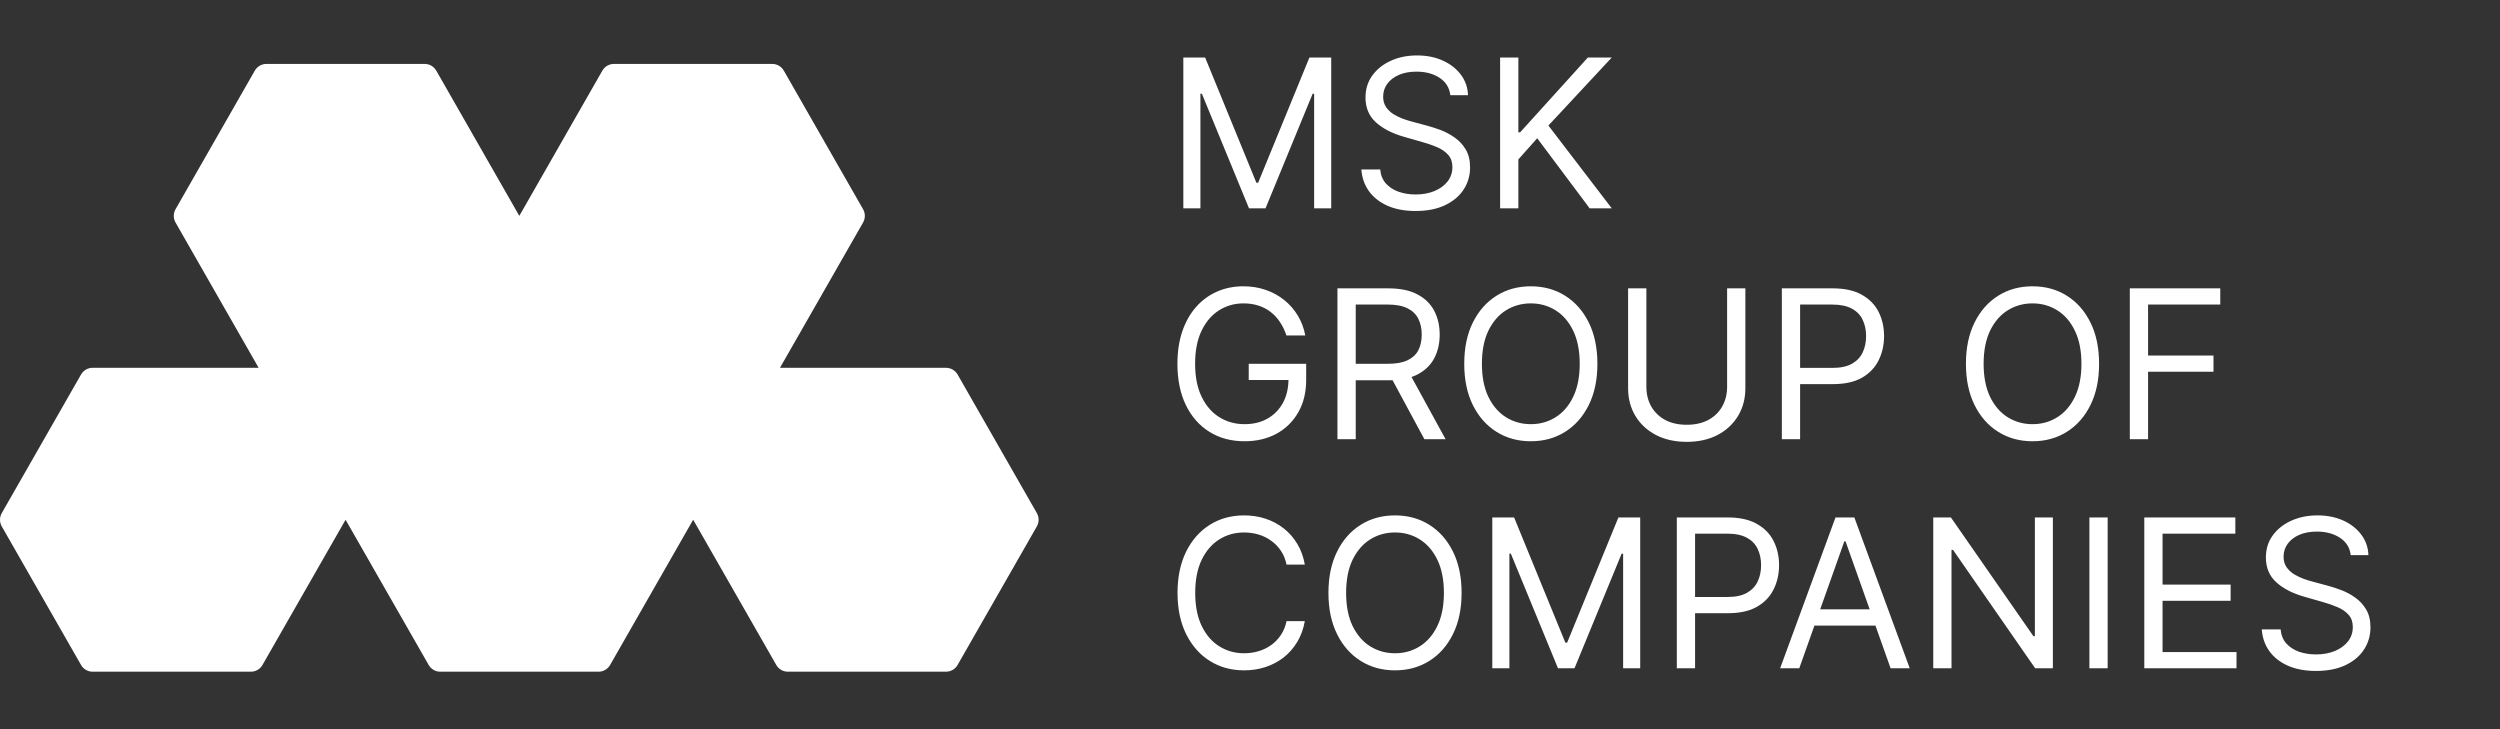 <svg width="96" height="28" viewBox="0 0 96 28" fill="none" xmlns="http://www.w3.org/2000/svg">
<rect x="0" y="0" width="96" height="28" fill="#333333" stroke="none"/>
<path d="M45.44 2.208H46.277L48.245 7.016H48.313L50.282 2.208H51.119V8H50.463V3.599H50.406L48.596 8H47.962L46.152 3.599H46.096V8H45.44V2.208ZM55.693 3.656C55.659 3.369 55.521 3.147 55.28 2.988C55.038 2.83 54.742 2.751 54.392 2.751C54.135 2.751 53.911 2.792 53.719 2.875C53.528 2.958 53.379 3.072 53.272 3.217C53.166 3.363 53.113 3.528 53.113 3.712C53.113 3.867 53.15 4 53.224 4.111C53.299 4.221 53.395 4.312 53.512 4.386C53.629 4.457 53.752 4.517 53.88 4.564C54.008 4.609 54.126 4.646 54.233 4.674L54.822 4.832C54.972 4.872 55.14 4.927 55.325 4.996C55.512 5.066 55.69 5.161 55.86 5.282C56.031 5.401 56.173 5.554 56.284 5.74C56.395 5.927 56.451 6.156 56.451 6.428C56.451 6.74 56.369 7.023 56.205 7.276C56.042 7.529 55.805 7.729 55.492 7.878C55.181 8.027 54.803 8.102 54.358 8.102C53.943 8.102 53.584 8.035 53.28 7.901C52.979 7.767 52.741 7.58 52.568 7.341C52.396 7.102 52.299 6.823 52.276 6.507H53C53.019 6.725 53.093 6.906 53.221 7.05C53.351 7.191 53.515 7.297 53.713 7.366C53.913 7.434 54.128 7.468 54.358 7.468C54.626 7.468 54.866 7.425 55.079 7.338C55.292 7.25 55.461 7.127 55.585 6.971C55.71 6.812 55.772 6.627 55.772 6.416C55.772 6.224 55.718 6.067 55.611 5.947C55.503 5.826 55.362 5.728 55.187 5.653C55.011 5.577 54.822 5.511 54.618 5.455L53.905 5.251C53.453 5.121 53.095 4.935 52.831 4.694C52.567 4.452 52.435 4.137 52.435 3.746C52.435 3.422 52.522 3.139 52.698 2.898C52.875 2.655 53.112 2.466 53.41 2.332C53.71 2.196 54.045 2.129 54.414 2.129C54.788 2.129 55.12 2.196 55.41 2.329C55.7 2.461 55.93 2.642 56.1 2.872C56.272 3.102 56.362 3.364 56.371 3.656H55.693ZM57.604 8V2.208H58.305V5.081H58.373L60.975 2.208H61.892L59.459 4.821L61.892 8H61.043L59.029 5.308L58.305 6.122V8H57.604Z" fill="white"/>
<path d="M49.399 12.883C49.337 12.693 49.255 12.522 49.153 12.371C49.053 12.218 48.934 12.088 48.794 11.981C48.656 11.873 48.5 11.791 48.325 11.735C48.149 11.678 47.957 11.65 47.748 11.65C47.404 11.65 47.092 11.739 46.811 11.916C46.53 12.093 46.307 12.354 46.141 12.699C45.975 13.044 45.892 13.468 45.892 13.969C45.892 14.471 45.976 14.894 46.144 15.239C46.312 15.584 46.539 15.845 46.825 16.022C47.112 16.2 47.434 16.288 47.793 16.288C48.125 16.288 48.417 16.218 48.669 16.076C48.924 15.933 49.122 15.731 49.264 15.471C49.407 15.209 49.478 14.901 49.478 14.546L49.693 14.591H47.951V13.969H50.157V14.591C50.157 15.068 50.055 15.483 49.852 15.836C49.65 16.188 49.371 16.462 49.015 16.656C48.66 16.848 48.253 16.944 47.793 16.944C47.28 16.944 46.829 16.824 46.441 16.582C46.054 16.341 45.753 15.998 45.536 15.553C45.321 15.108 45.213 14.58 45.213 13.969C45.213 13.511 45.275 13.099 45.397 12.733C45.522 12.366 45.697 12.053 45.923 11.794C46.15 11.536 46.417 11.338 46.727 11.2C47.036 11.063 47.376 10.994 47.748 10.994C48.053 10.994 48.338 11.04 48.602 11.132C48.867 11.223 49.104 11.352 49.312 11.52C49.521 11.686 49.695 11.885 49.835 12.117C49.974 12.347 50.071 12.602 50.123 12.883H49.399ZM51.358 16.865V11.073H53.316C53.768 11.073 54.14 11.15 54.43 11.305C54.72 11.458 54.935 11.668 55.075 11.936C55.214 12.203 55.284 12.508 55.284 12.849C55.284 13.19 55.214 13.493 55.075 13.757C54.935 14.021 54.721 14.228 54.433 14.379C54.144 14.528 53.776 14.603 53.327 14.603H51.743V13.969H53.304C53.614 13.969 53.862 13.924 54.051 13.833C54.241 13.743 54.379 13.615 54.464 13.449C54.551 13.281 54.594 13.081 54.594 12.849C54.594 12.617 54.551 12.415 54.464 12.241C54.377 12.068 54.239 11.934 54.048 11.839C53.858 11.743 53.606 11.695 53.293 11.695H52.06V16.865H51.358ZM54.085 14.263L55.51 16.865H54.696L53.293 14.263H54.085ZM61.34 13.969C61.34 14.58 61.23 15.108 61.009 15.553C60.788 15.998 60.486 16.341 60.101 16.582C59.717 16.824 59.277 16.944 58.783 16.944C58.289 16.944 57.85 16.824 57.465 16.582C57.081 16.341 56.778 15.998 56.557 15.553C56.337 15.108 56.227 14.58 56.227 13.969C56.227 13.358 56.337 12.83 56.557 12.385C56.778 11.94 57.081 11.597 57.465 11.356C57.85 11.114 58.289 10.994 58.783 10.994C59.277 10.994 59.717 11.114 60.101 11.356C60.486 11.597 60.788 11.94 61.009 12.385C61.23 12.83 61.34 13.358 61.34 13.969ZM60.661 13.969C60.661 13.468 60.577 13.044 60.41 12.699C60.244 12.354 60.018 12.093 59.734 11.916C59.451 11.739 59.134 11.65 58.783 11.65C58.433 11.65 58.115 11.739 57.83 11.916C57.547 12.093 57.322 12.354 57.154 12.699C56.988 13.044 56.905 13.468 56.905 13.969C56.905 14.471 56.988 14.894 57.154 15.239C57.322 15.584 57.547 15.845 57.83 16.022C58.115 16.2 58.433 16.288 58.783 16.288C59.134 16.288 59.451 16.2 59.734 16.022C60.018 15.845 60.244 15.584 60.41 15.239C60.577 14.894 60.661 14.471 60.661 13.969ZM66.321 11.073H67.022V14.908C67.022 15.304 66.929 15.658 66.742 15.969C66.557 16.278 66.296 16.522 65.959 16.701C65.621 16.878 65.225 16.967 64.771 16.967C64.316 16.967 63.92 16.878 63.583 16.701C63.245 16.522 62.983 16.278 62.797 15.969C62.612 15.658 62.519 15.304 62.519 14.908V11.073H63.221V14.851C63.221 15.134 63.283 15.386 63.407 15.607C63.532 15.825 63.709 15.998 63.939 16.124C64.171 16.249 64.448 16.311 64.771 16.311C65.093 16.311 65.37 16.249 65.602 16.124C65.834 15.998 66.011 15.825 66.134 15.607C66.258 15.386 66.321 15.134 66.321 14.851V11.073ZM68.423 16.865V11.073H70.38C70.834 11.073 71.206 11.155 71.494 11.319C71.784 11.481 71.999 11.701 72.139 11.978C72.278 12.255 72.348 12.564 72.348 12.906C72.348 13.247 72.278 13.557 72.139 13.836C72.001 14.115 71.788 14.338 71.5 14.504C71.211 14.668 70.842 14.75 70.391 14.75H68.988V14.127H70.368C70.68 14.127 70.929 14.074 71.118 13.966C71.306 13.859 71.443 13.714 71.528 13.531C71.615 13.346 71.658 13.138 71.658 12.906C71.658 12.674 71.615 12.466 71.528 12.284C71.443 12.101 71.306 11.957 71.115 11.854C70.925 11.748 70.672 11.695 70.357 11.695H69.124V16.865H68.423ZM80.605 13.969C80.605 14.58 80.495 15.108 80.274 15.553C80.054 15.998 79.751 16.341 79.367 16.582C78.982 16.824 78.543 16.944 78.049 16.944C77.555 16.944 77.115 16.824 76.731 16.582C76.346 16.341 76.043 15.998 75.823 15.553C75.602 15.108 75.492 14.58 75.492 13.969C75.492 13.358 75.602 12.83 75.823 12.385C76.043 11.94 76.346 11.597 76.731 11.356C77.115 11.114 77.555 10.994 78.049 10.994C78.543 10.994 78.982 11.114 79.367 11.356C79.751 11.597 80.054 11.94 80.274 12.385C80.495 12.83 80.605 13.358 80.605 13.969ZM79.927 13.969C79.927 13.468 79.843 13.044 79.675 12.699C79.509 12.354 79.284 12.093 78.999 11.916C78.716 11.739 78.399 11.65 78.049 11.65C77.698 11.65 77.38 11.739 77.096 11.916C76.813 12.093 76.587 12.354 76.419 12.699C76.254 13.044 76.171 13.468 76.171 13.969C76.171 14.471 76.254 14.894 76.419 15.239C76.587 15.584 76.813 15.845 77.096 16.022C77.38 16.2 77.698 16.288 78.049 16.288C78.399 16.288 78.716 16.2 78.999 16.022C79.284 15.845 79.509 15.584 79.675 15.239C79.843 14.894 79.927 14.471 79.927 13.969ZM81.785 16.865V11.073H85.258V11.695H82.486V13.652H84.998V14.275H82.486V16.865H81.785Z" fill="white"/>
<path d="M50.105 21.68H49.403C49.362 21.478 49.289 21.301 49.185 21.148C49.084 20.995 48.959 20.867 48.812 20.764C48.667 20.658 48.506 20.579 48.328 20.526C48.151 20.473 47.966 20.447 47.774 20.447C47.423 20.447 47.106 20.535 46.821 20.713C46.538 20.89 46.313 21.151 46.145 21.496C45.979 21.841 45.896 22.265 45.896 22.766C45.896 23.267 45.979 23.691 46.145 24.036C46.313 24.381 46.538 24.642 46.821 24.819C47.106 24.997 47.423 25.085 47.774 25.085C47.966 25.085 48.151 25.059 48.328 25.006C48.506 24.953 48.667 24.875 48.812 24.771C48.959 24.666 49.084 24.537 49.185 24.384C49.289 24.229 49.362 24.052 49.403 23.852H50.105C50.052 24.148 49.956 24.413 49.816 24.647C49.676 24.881 49.503 25.079 49.296 25.244C49.088 25.406 48.855 25.529 48.597 25.614C48.341 25.699 48.066 25.741 47.774 25.741C47.28 25.741 46.841 25.621 46.456 25.379C46.072 25.138 45.769 24.795 45.548 24.35C45.328 23.905 45.217 23.377 45.217 22.766C45.217 22.155 45.328 21.627 45.548 21.182C45.769 20.737 46.072 20.394 46.456 20.153C46.841 19.911 47.28 19.791 47.774 19.791C48.066 19.791 48.341 19.833 48.597 19.918C48.855 20.003 49.088 20.127 49.296 20.291C49.503 20.453 49.676 20.651 49.816 20.885C49.956 21.117 50.052 21.382 50.105 21.68ZM56.125 22.766C56.125 23.377 56.015 23.905 55.794 24.35C55.574 24.795 55.271 25.138 54.886 25.379C54.502 25.621 54.062 25.741 53.568 25.741C53.074 25.741 52.635 25.621 52.251 25.379C51.866 25.138 51.563 24.795 51.343 24.35C51.122 23.905 51.012 23.377 51.012 22.766C51.012 22.155 51.122 21.627 51.343 21.182C51.563 20.737 51.866 20.394 52.251 20.153C52.635 19.911 53.074 19.791 53.568 19.791C54.062 19.791 54.502 19.911 54.886 20.153C55.271 20.394 55.574 20.737 55.794 21.182C56.015 21.627 56.125 22.155 56.125 22.766ZM55.446 22.766C55.446 22.265 55.362 21.841 55.195 21.496C55.029 21.151 54.803 20.89 54.519 20.713C54.236 20.535 53.919 20.447 53.568 20.447C53.218 20.447 52.9 20.535 52.615 20.713C52.333 20.89 52.107 21.151 51.939 21.496C51.773 21.841 51.691 22.265 51.691 22.766C51.691 23.267 51.773 23.691 51.939 24.036C52.107 24.381 52.333 24.642 52.615 24.819C52.9 24.997 53.218 25.085 53.568 25.085C53.919 25.085 54.236 24.997 54.519 24.819C54.803 24.642 55.029 24.381 55.195 24.036C55.362 23.691 55.446 23.267 55.446 22.766ZM57.304 19.87H58.142L60.11 24.678H60.178L62.147 19.87H62.984V25.662H62.328V21.261H62.271L60.461 25.662H59.827L58.017 21.261H57.961V25.662H57.304V19.87ZM64.39 25.662V19.87H66.347C66.802 19.87 67.173 19.952 67.461 20.116C67.752 20.278 67.967 20.498 68.106 20.775C68.246 21.052 68.316 21.361 68.316 21.703C68.316 22.044 68.246 22.354 68.106 22.633C67.969 22.912 67.756 23.135 67.467 23.3C67.179 23.465 66.809 23.547 66.358 23.547H64.956V22.924H66.336C66.647 22.924 66.897 22.871 67.085 22.763C67.274 22.656 67.41 22.511 67.495 22.328C67.582 22.143 67.626 21.934 67.626 21.703C67.626 21.471 67.582 21.263 67.495 21.08C67.41 20.898 67.273 20.754 67.082 20.651C66.892 20.545 66.639 20.492 66.325 20.492H65.091V25.662H64.39ZM69.092 25.662H68.357L70.483 19.87H71.207L73.334 25.662H72.599L70.868 20.786H70.823L69.092 25.662ZM69.363 23.399H72.327V24.022H69.363V23.399ZM78.83 19.87V25.662H78.151L74.995 21.114H74.938V25.662H74.237V19.87H74.915L78.083 24.429H78.139V19.87H78.83ZM80.934 19.87V25.662H80.233V19.87H80.934ZM82.341 25.662V19.87H85.837V20.492H83.042V22.449H85.656V23.071H83.042V25.04H85.882V25.662H82.341ZM90.268 21.318C90.234 21.031 90.097 20.809 89.855 20.651C89.614 20.492 89.318 20.413 88.967 20.413C88.711 20.413 88.487 20.454 88.294 20.537C88.104 20.62 87.955 20.734 87.847 20.88C87.742 21.025 87.689 21.19 87.689 21.375C87.689 21.529 87.726 21.662 87.799 21.773C87.875 21.883 87.971 21.974 88.088 22.048C88.205 22.119 88.327 22.179 88.456 22.226C88.584 22.271 88.701 22.308 88.809 22.336L89.397 22.494C89.548 22.534 89.716 22.589 89.901 22.659C90.087 22.728 90.266 22.823 90.435 22.944C90.607 23.063 90.748 23.216 90.859 23.402C90.971 23.589 91.026 23.818 91.026 24.09C91.026 24.403 90.944 24.685 90.78 24.938C90.618 25.191 90.381 25.392 90.068 25.541C89.757 25.689 89.378 25.764 88.933 25.764C88.519 25.764 88.159 25.697 87.856 25.563C87.554 25.429 87.317 25.243 87.143 25.003C86.972 24.764 86.874 24.486 86.852 24.169H87.576C87.595 24.387 87.668 24.569 87.796 24.712C87.927 24.853 88.091 24.959 88.289 25.029C88.489 25.096 88.703 25.13 88.933 25.13C89.201 25.13 89.442 25.087 89.655 25C89.868 24.912 90.037 24.789 90.161 24.633C90.285 24.474 90.348 24.29 90.348 24.078C90.348 23.886 90.294 23.73 90.186 23.609C90.079 23.488 89.938 23.39 89.762 23.315C89.587 23.239 89.397 23.173 89.194 23.117L88.481 22.913C88.028 22.783 87.67 22.597 87.406 22.356C87.142 22.115 87.01 21.799 87.01 21.408C87.01 21.084 87.098 20.801 87.273 20.56C87.451 20.317 87.688 20.128 87.986 19.994C88.286 19.859 88.62 19.791 88.99 19.791C89.363 19.791 89.695 19.858 89.986 19.991C90.276 20.123 90.506 20.305 90.676 20.535C90.847 20.765 90.938 21.026 90.947 21.318H90.268Z" fill="white"/>
<path d="M36.329 14.124H29.951L33.141 8.547C33.233 8.388 33.233 8.191 33.141 8.032L30.098 2.712C30.006 2.553 29.838 2.455 29.656 2.455H23.572C23.391 2.455 23.223 2.553 23.131 2.712L19.943 8.287H19.94L16.752 2.712C16.66 2.553 16.492 2.455 16.311 2.455H10.227C10.045 2.455 9.877 2.553 9.785 2.712L6.742 8.032C6.65 8.191 6.65 8.388 6.742 8.547L9.932 14.124H3.554C3.373 14.124 3.204 14.222 3.112 14.381L0.069 19.701C-0.023 19.86 -0.023 20.056 0.069 20.216L3.112 25.535C3.204 25.695 3.373 25.793 3.554 25.793H9.638C9.819 25.793 9.988 25.695 10.079 25.535L13.27 19.958L16.461 25.535C16.553 25.695 16.721 25.793 16.902 25.793H22.986C23.168 25.793 23.336 25.695 23.428 25.535L26.618 19.958L29.809 25.535C29.901 25.695 30.069 25.793 30.25 25.793H36.329C36.511 25.793 36.679 25.695 36.771 25.535L39.814 20.216C39.906 20.056 39.906 19.86 39.814 19.701L36.771 14.381C36.679 14.222 36.511 14.124 36.329 14.124Z" fill="white"/>
</svg>
